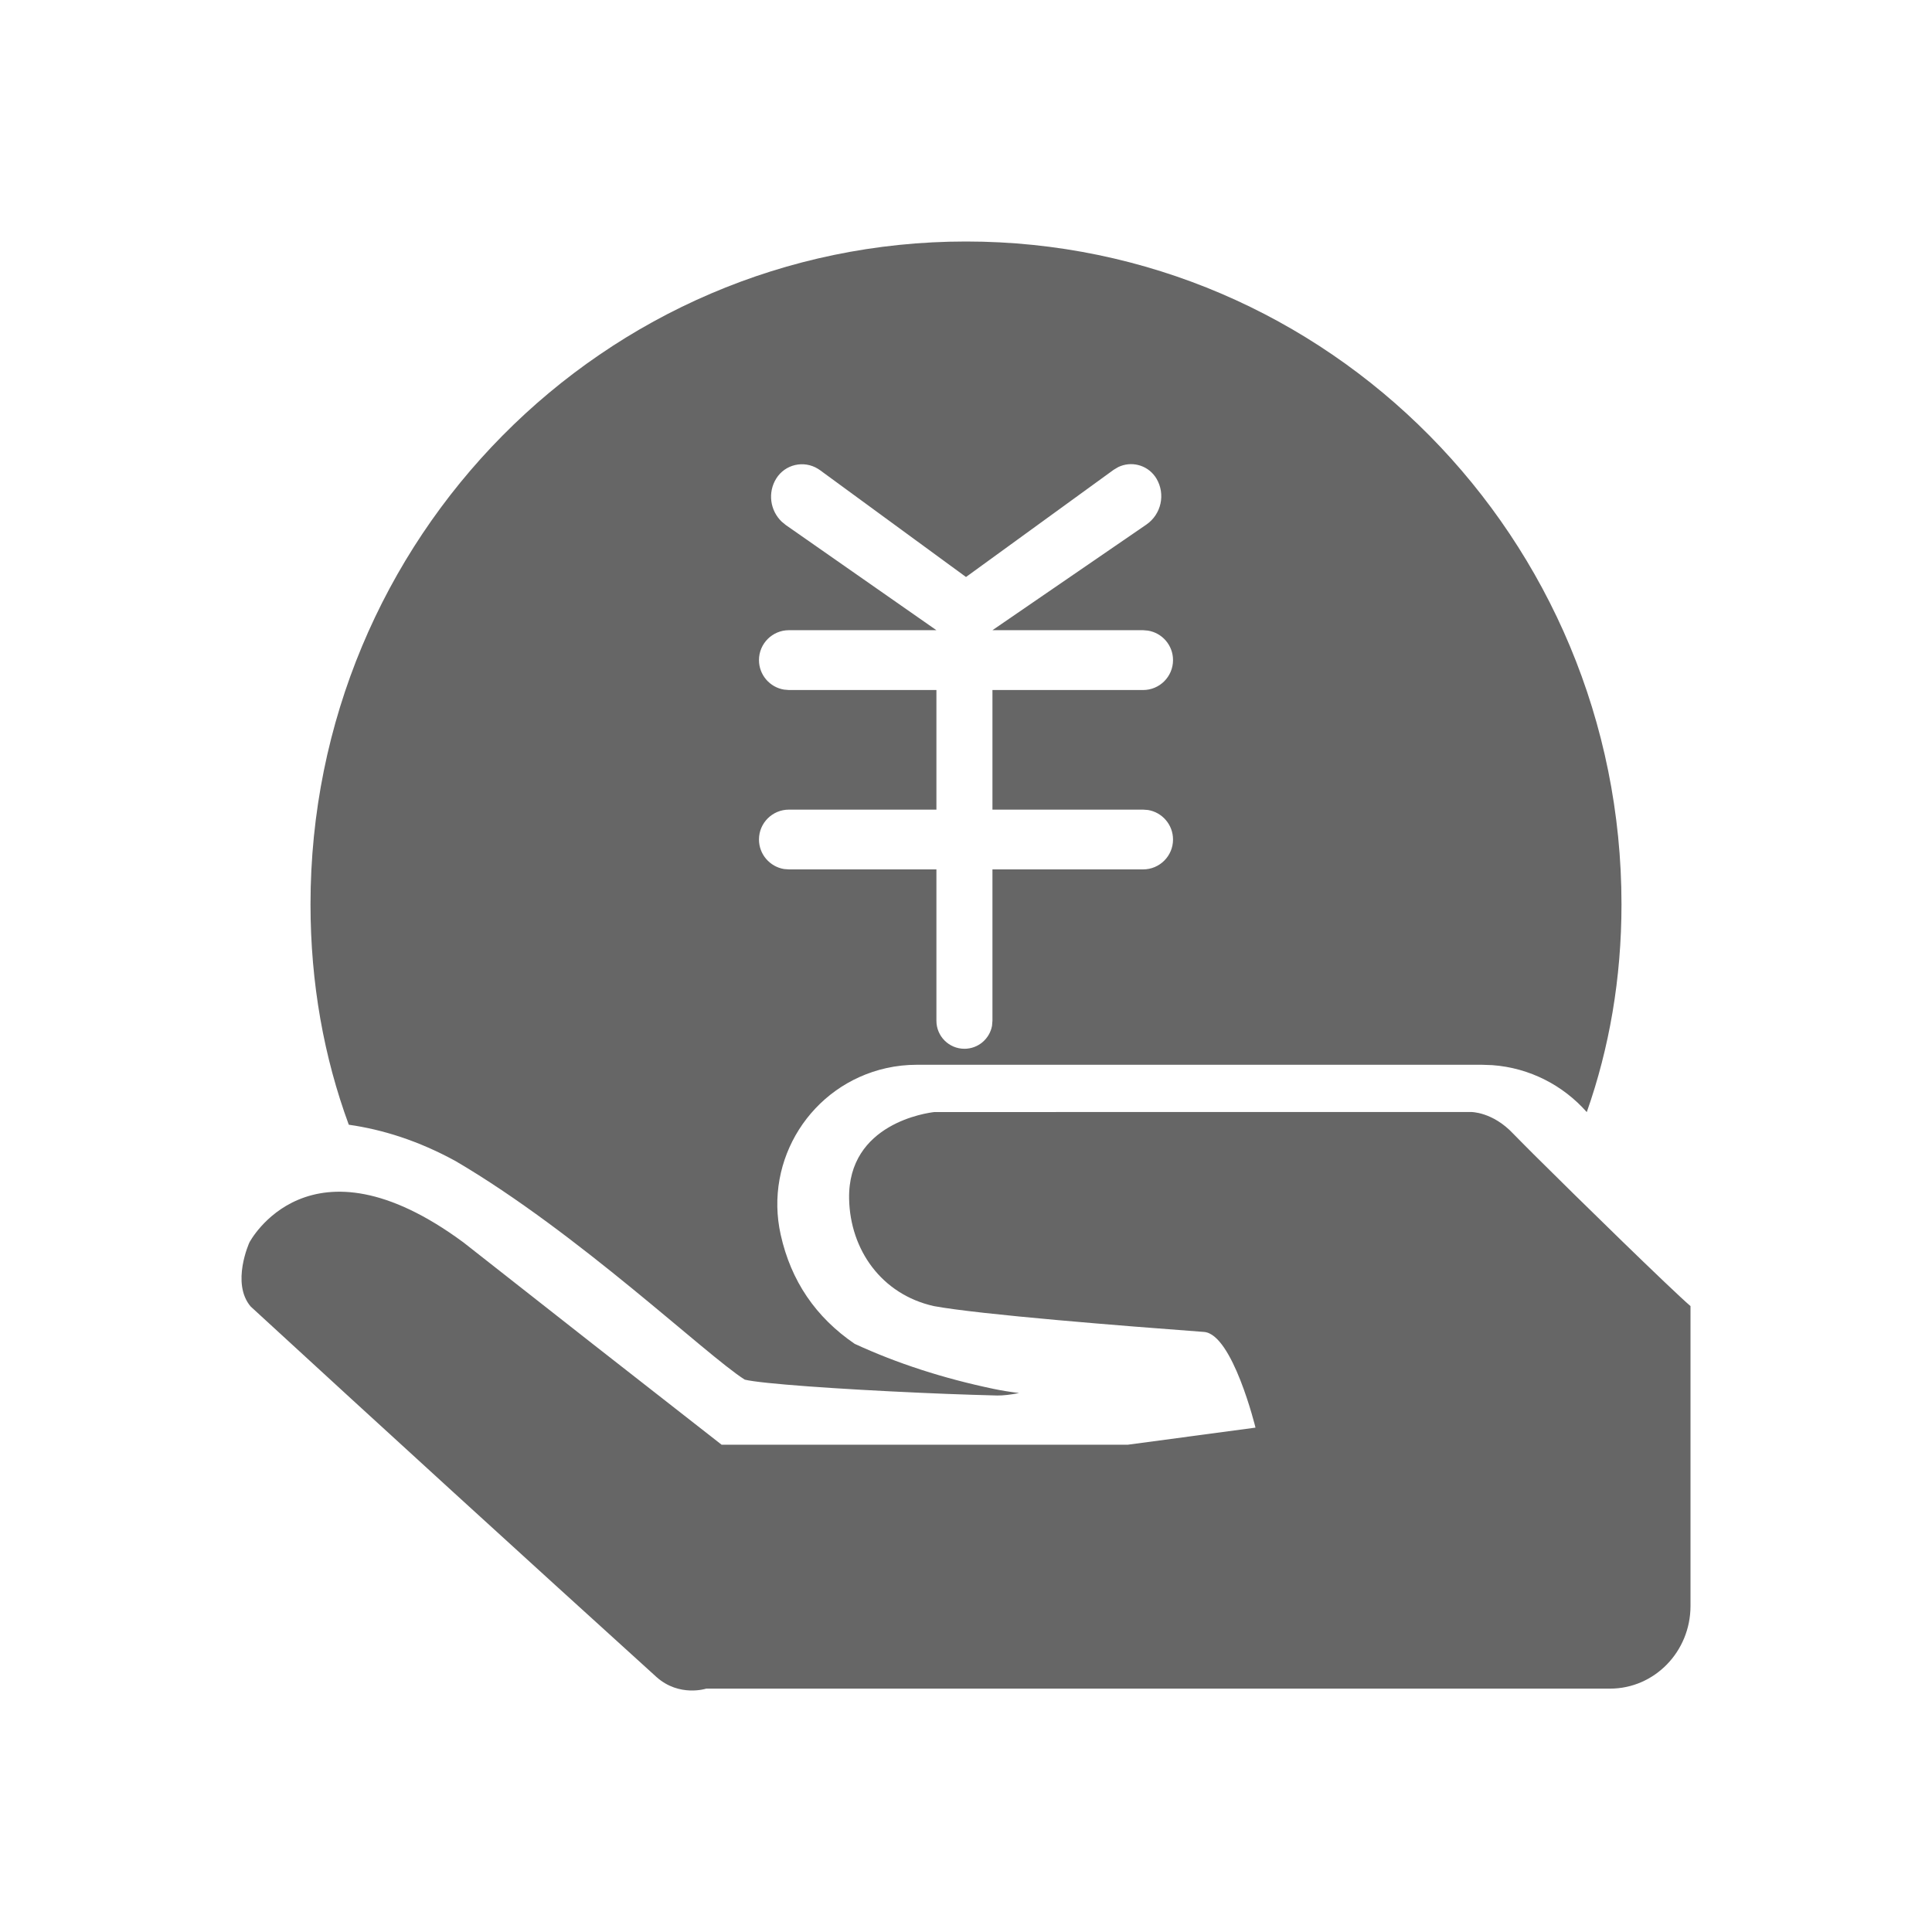<!--?xml version="1.0" encoding="UTF-8"?-->
<svg width="32px" height="32px" viewBox="0 0 32 32" version="1.1" xmlns="http://www.w3.org/2000/svg" xmlns:xlink="http://www.w3.org/1999/xlink">
    <title>569.委托代销结算@1x</title>
    <g id="569.委托代销结算" stroke="none" stroke-width="1" fill="none" fill-rule="evenodd">
        <g id="编组" transform="translate(4, 4)" fill="#000000" fill-rule="nonzero">
            <path d="M21.065,14.779 C21.096,14.811 21.141,14.857 21.197,14.913 L21.397,15.114 C22.126,15.84 23.677,17.356 24,17.633 L24,22.6 C24,23.356 23.403,23.969 22.667,23.969 L7.697,23.969 C7.697,23.969 7.253,24.114 6.875,23.778 C4.627,21.74 2.386,19.694 0.152,17.64 C-0.177,17.253 0.131,16.579 0.131,16.579 C0.131,16.579 1.117,14.688 3.677,16.579 C5.1,17.699 6.525,18.816 7.952,19.929 L14.68,19.929 L16.795,19.646 C16.795,19.646 16.416,18.093 15.941,18.061 C14.621,17.963 12.233,17.774 11.467,17.633 C10.599,17.438 10.081,16.699 10.064,15.858 C10.039,14.604 11.366,14.431 11.477,14.419 L20.359,14.418 C20.359,14.418 20.719,14.41 21.065,14.779 Z M12,0 C17.996,0 22.857,4.915 22.857,10.978 C22.857,12.206 22.655,13.361 22.282,14.42 C21.893,13.979 21.339,13.687 20.717,13.642 L20.546,13.636 L11.186,13.636 C11.016,13.636 10.847,13.654 10.681,13.691 C9.435,13.97 8.652,15.206 8.931,16.452 C9.101,17.215 9.51,17.817 10.156,18.258 C10.858,18.582 11.624,18.83 12.456,19.004 C12.584,19.031 12.726,19.054 12.88,19.073 C12.738,19.101 12.617,19.115 12.517,19.114 C12.244,19.107 11.96,19.098 11.674,19.087 L11.246,19.069 C9.893,19.009 8.605,18.918 8.335,18.851 C7.687,18.439 5.584,16.426 3.544,15.23 C2.933,14.896 2.341,14.709 1.777,14.629 C1.366,13.513 1.143,12.288 1.143,10.978 C1.143,4.915 6.004,0 12,0 Z M14.522,3.736 L14.446,3.781 L12,5.557 L9.58,3.786 L9.548,3.765 L9.548,3.765 C9.313,3.619 9.003,3.691 8.857,3.926 C8.713,4.158 8.755,4.455 8.946,4.639 L9.015,4.696 L11.51,6.438 L9.067,6.438 C8.793,6.438 8.571,6.66 8.571,6.933 C8.571,7.179 8.751,7.384 8.986,7.422 L9.067,7.429 L11.51,7.429 L11.51,9.41 L9.067,9.41 C8.793,9.41 8.571,9.631 8.571,9.905 C8.571,10.151 8.751,10.355 8.986,10.394 L9.067,10.4 L11.51,10.4 L11.51,12.907 C11.51,13.164 11.718,13.371 11.974,13.371 C12.202,13.371 12.391,13.207 12.431,12.991 L12.438,12.907 L12.438,10.4 L14.933,10.4 C15.207,10.4 15.429,10.178 15.429,9.905 C15.429,9.659 15.249,9.454 15.014,9.416 L14.933,9.41 L12.438,9.41 L12.438,7.429 L14.933,7.429 C15.207,7.429 15.429,7.207 15.429,6.933 C15.429,6.687 15.249,6.483 15.014,6.445 L14.933,6.438 L12.438,6.438 L14.987,4.689 C15.235,4.518 15.308,4.185 15.154,3.926 C15.146,3.914 15.138,3.902 15.13,3.89 C14.989,3.695 14.731,3.635 14.522,3.736 Z" id="形状" fill="#666666"></path>
        </g>
    </g>
</svg>